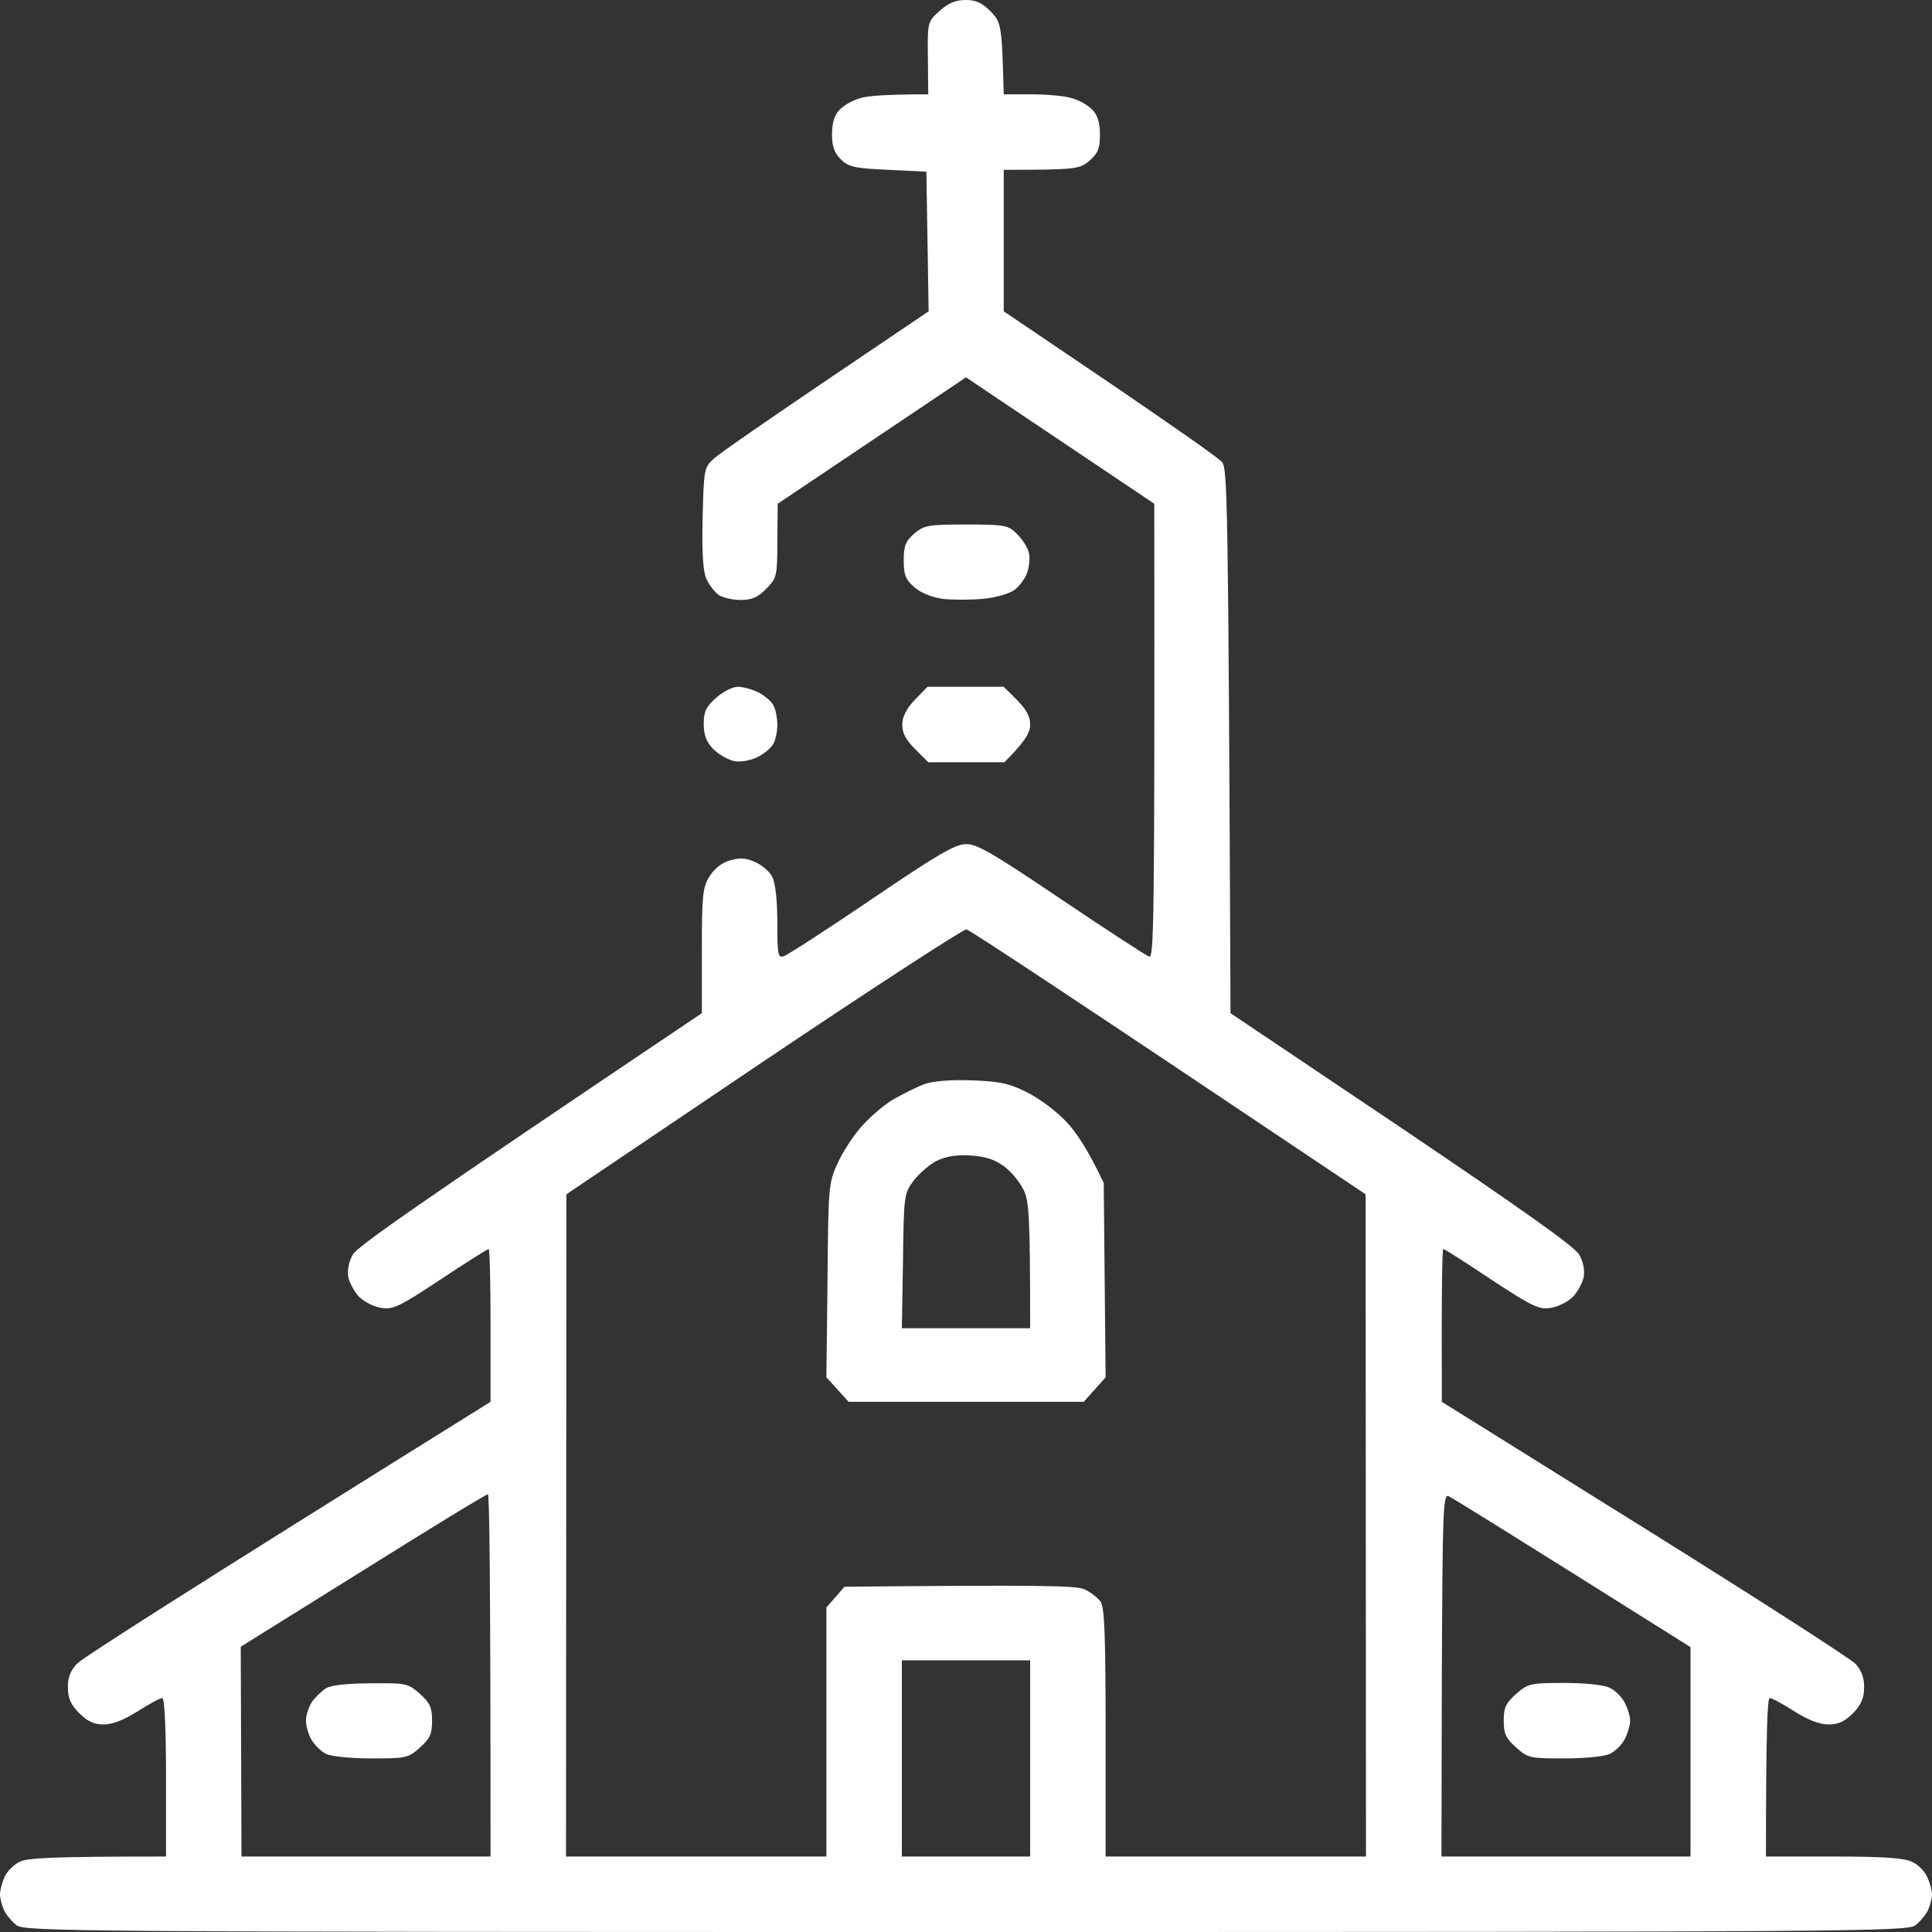 <svg version="1.2" xmlns="http://www.w3.org/2000/svg" viewBox="0 0 512 512" width="512" height="512">
	<rect x="0" y="0" width="512" height="512" fill="#333333" stroke="none"/>
	<title>file</title>
	<style>
		.s0 { fill: #fff } 
	</style>
	<path id="Path 0" fill-rule="evenodd" class="s0" d="m255.9 0c2.7 0 4.3 0.7 6.6 3 2.9 3 3 3.6 3.5 22h7.2c4 0 8.9 0.4 10.8 1 1.9 0.5 4.4 1.9 5.5 3.1 1.4 1.4 2 3.5 2 6.6 0 3.6-0.5 4.9-2.8 6.9-2.5 2.2-3.6 2.4-22.7 2.4v37.5l28.1 19c15.4 10.5 28.8 19.8 29.7 20.9 1.5 1.6 1.7 8.3 2.3 146.1l45.4 30.5c31.4 21.2 45.9 31.4 47 33.5 1.1 1.9 1.5 4.1 1.2 6-0.4 1.6-1.7 4-2.9 5.2-1.3 1.3-3.9 2.6-5.8 2.9-3.1 0.5-4.7-0.2-15.8-7.5-6.7-4.5-12.4-8.1-12.7-8.1-0.3 0-0.5 9.1-0.4 40.5l53.7 33.5c29.5 18.4 54.7 34.6 56 36 1.5 1.7 2.3 3.7 2.2 6.3 0 2.7-0.8 4.5-2.9 6.7-2.2 2.2-3.9 3-6.5 3-2.4 0-5.5-1.2-9.1-3.5-3-1.9-5.9-3.5-6.5-3.5-0.6 0-1 7.7-1 42h18c13.3 0 18.7 0.4 20.7 1.4 1.6 0.7 3.4 2.5 4 4 0.7 1.4 1.3 3.5 1.3 4.6 0 1.1-0.5 3-1.1 4.3-0.6 1.2-2.1 3-3.3 3.9-2 1.7-16.7 1.8-251.6 1.8-234.9 0-249.6-0.1-251.6-1.8-1.2-0.9-2.7-2.7-3.3-3.9-0.6-1.3-1.1-3.2-1.1-4.3 0-1.1 0.6-3.2 1.2-4.6 0.7-1.5 2.5-3.3 4-4 2.1-1 7.5-1.4 38.8-1.4v-21c0-13.3-0.4-21-1-21-0.6 0-3.5 1.6-6.5 3.5-3.6 2.3-6.7 3.5-9 3.5-2.6 0-4.3-0.8-6.5-3-2.2-2.2-3-3.9-3-6.7-0.1-2.6 0.7-4.6 2.3-6.3 1.2-1.4 26.4-17.6 109.7-69.5v-20.2c0-11.2-0.2-20.3-0.5-20.3-0.3 0-6 3.6-12.8 8.1-11 7.3-12.6 8-15.7 7.5-1.9-0.3-4.5-1.6-5.8-2.9-1.2-1.2-2.5-3.6-2.9-5.2-0.3-1.9 0.1-4.1 1.2-6 1.1-2.1 15.6-12.3 92.5-64v-16.5c0-14.7 0.2-16.8 2-19.7 1.3-2.1 3.3-3.7 5.5-4.3 2.7-0.8 4.3-0.6 6.7 0.5 1.8 0.8 3.9 2.6 4.5 4 0.8 1.5 1.3 6.4 1.3 12 0 8.6 0.2 9.4 1.7 8.9 1-0.3 11.5-7.1 23.3-15.1 17.5-11.9 22.2-14.6 25-14.6 2.9-0.1 7.4 2.6 25.2 14.6 12 8.1 22.5 14.9 23.3 15.2 1.3 0.4 1.5-6.6 1.4-120l-49.9-33.5-49.9 33.5-0.1 9.8c0 9.3-0.1 9.8-2.9 12.7-2.3 2.3-3.8 3-6.8 3-2.1 0-4.7-0.6-5.8-1.3-1.1-0.8-2.6-2.7-3.3-4.3-0.9-2-1.2-6.8-1-16.1 0.3-12.6 0.4-13.4 2.8-15.6 1.4-1.4 14.8-10.7 57.1-39.2l-0.6-37-10.2-0.5c-9-0.4-10.5-0.8-12.5-2.8-1.7-1.7-2.3-3.4-2.3-6.6 0-3 0.6-5.1 2-6.5 1.1-1.2 3.6-2.6 5.5-3.1 1.9-0.6 6.8-1 18-1l-0.1-9.6c-0.1-9.6-0.1-9.6 3.1-12.5 2.3-2.1 4.3-2.9 6.9-2.9zm-105.8 316.5l-0.1 175.5h69v-66l4.8-5.5c53.4-0.5 61.4-0.3 63.6 0.7 1.6 0.7 3.5 2.2 4.3 3.3 1 1.6 1.3 8.8 1.3 34.8v32.7h69l-0.1-175.5c-80.8-54.2-105-70.1-105.8-70.2-0.9 0-25.1 15.7-53.8 35zm-86.3 119.9l0.2 55.6h66c0-74.4-0.3-96-0.7-96-0.5 0-15.4 9.1-33.1 20.2zm318.2 55.6h66v-55.5c-48.5-30.5-63.2-39.6-64.1-40-1.5-0.6-1.6 3.8-1.8 47.4zm-143 0h34v-52h-34zm17.1-353c10.3 0 11.1 0.2 13.4 2.5 1.4 1.4 2.8 3.5 3.1 4.8 0.4 1.2 0.2 3.6-0.3 5.2-0.5 1.7-2.1 3.8-3.4 4.8-1.3 1-5 2.1-8.4 2.4-3.3 0.3-8.1 0.3-10.7 0-2.9-0.4-5.8-1.6-7.5-3.1-2.3-2-2.8-3.2-2.8-7.1 0-3.9 0.5-5.1 2.8-7.1 2.6-2.2 3.7-2.4 13.8-2.4zm-60.6 43c1.4 0 3.9 0.7 5.5 1.5 1.7 0.9 3.5 2.4 4 3.5 0.6 1.1 1 3.4 1 5 0 1.7-0.4 3.9-1 5-0.5 1.1-2.4 2.7-4.2 3.6-2 1-4.5 1.4-6.3 1.1-1.6-0.4-4.1-1.8-5.5-3.2-1.8-1.9-2.5-3.7-2.5-6.7 0-3.2 0.6-4.5 3.3-6.9 1.8-1.6 4.4-2.9 5.7-2.9zm50.3 0h20.2l3.5 3.5c2.5 2.5 3.5 4.4 3.5 6.5 0 2.1-1 4.1-6.8 10h-20.2l-3.5-3.5c-2.6-2.6-3.4-4.3-3.4-6.6q0.1-3.1 3.4-6.5zm11.7 104.3c7.6 0.3 10 0.8 14.9 3.3 3.2 1.6 7.8 5.1 10.2 7.7 2.5 2.6 5.7 7.3 9.9 16.2l0.5 51.5-5.8 6.5h-62.3l-5.9-6.5 0.3-25.7c0.2-25.3 0.3-25.9 2.8-31.3 1.4-3 4.3-7.4 6.5-9.8 2.2-2.4 5.9-5.6 8.4-7 2.5-1.4 6.1-3.2 8-3.9 2.2-0.8 6.9-1.2 12.5-1zm-15.4 26.6c-2.5 3.4-2.6 3.9-2.8 21.3l-0.3 17.8h34c0-30.1-0.3-33.6-1.7-36.6-1-2.1-3.3-4.9-5.2-6.3-2.6-1.9-4.9-2.6-9-2.9-3.9-0.2-6.6 0.3-9 1.5-1.9 1-4.6 3.4-6 5.2zm-143.8 133.2c9.4-0.1 9.8 0 13 2.8 2.7 2.4 3.2 3.7 3.2 7.1 0 3.5-0.5 4.7-3.2 7.1-3.1 2.8-3.7 2.9-12.8 2.9-5.5 0-10.6-0.5-12.1-1.2-1.4-0.7-3.2-2.5-4-4-0.8-1.5-1.4-3.8-1.3-5 0-1.3 0.7-3.3 1.5-4.7 0.9-1.3 2.6-2.9 3.8-3.7 1.4-0.8 5.6-1.3 11.9-1.3zm316.2-0.1c5.6 0 10.6 0.5 12.1 1.3 1.5 0.7 3.3 2.5 4 4 0.8 1.5 1.4 3.6 1.4 4.7 0 1.1-0.6 3.3-1.4 4.8-0.7 1.5-2.5 3.3-4 4-1.5 0.7-6.5 1.2-12.1 1.2-9.1 0-9.6-0.1-12.7-2.9-2.7-2.4-3.3-3.6-3.3-7.1 0-3.5 0.6-4.7 3.3-7.1 3.1-2.7 3.7-2.9 12.7-2.9z"/>
</svg>